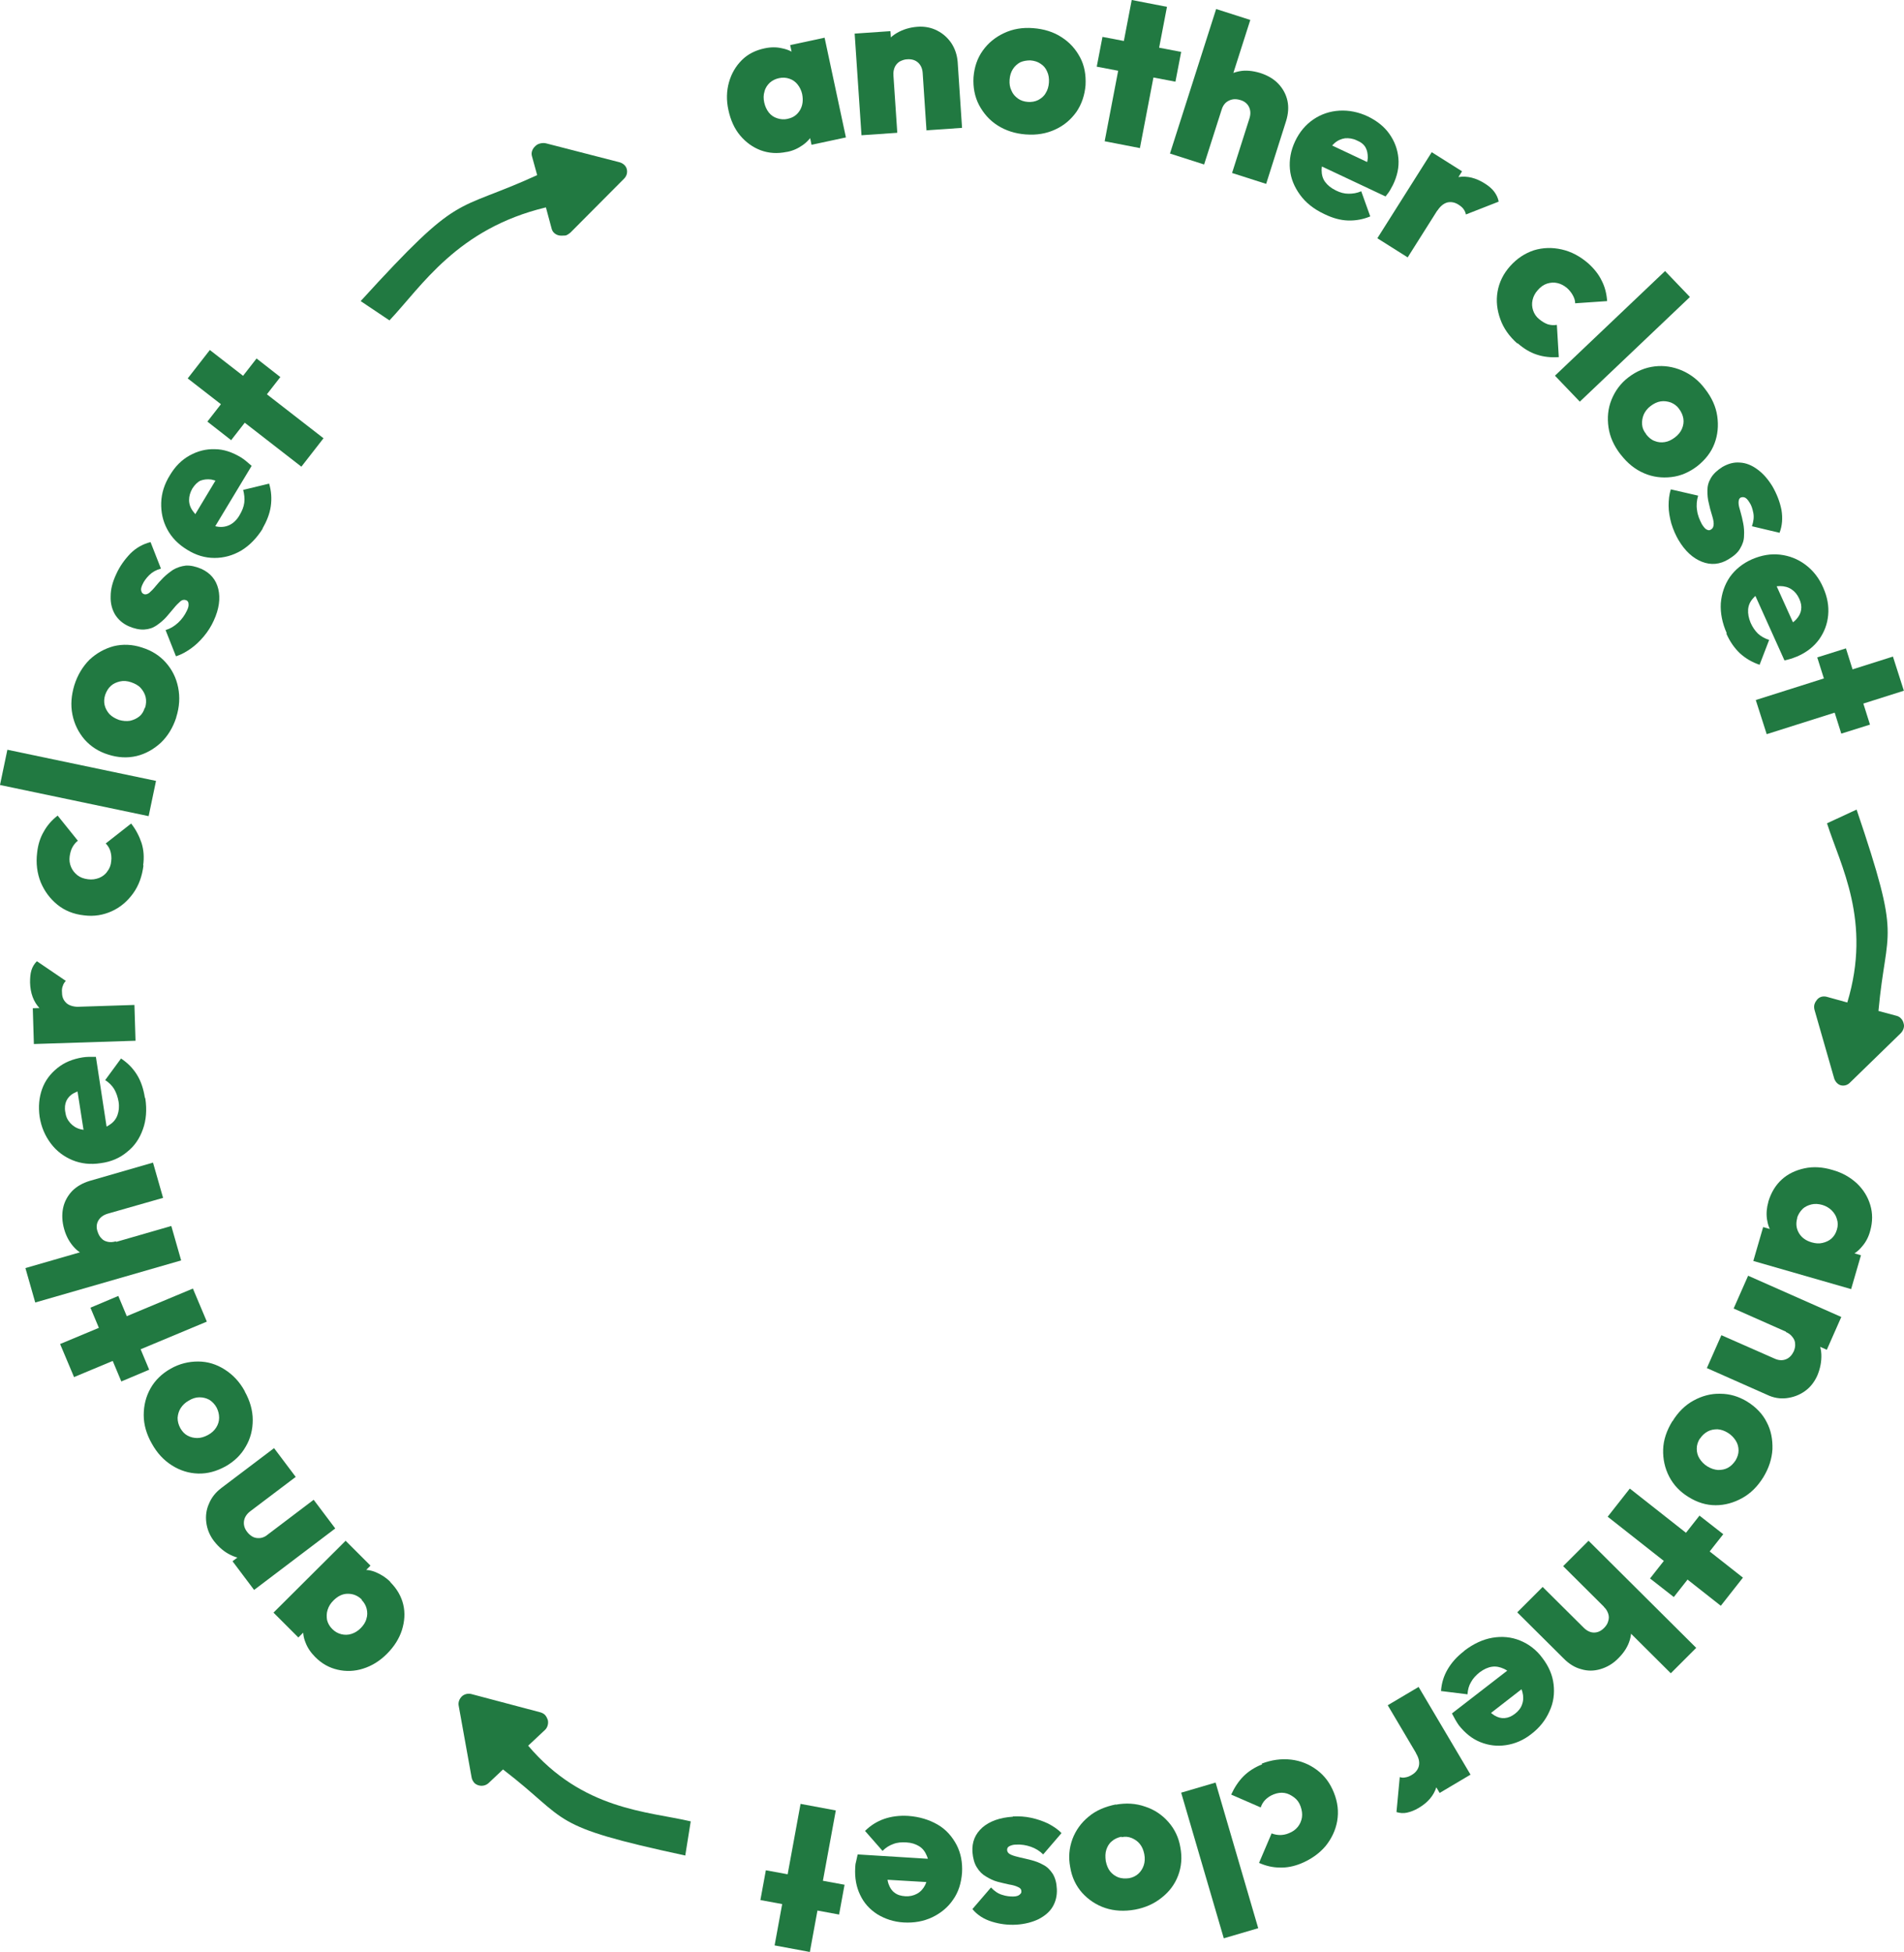 <?xml version="1.0" encoding="UTF-8"?>
<svg id="Capa_1" data-name="Capa 1" xmlns="http://www.w3.org/2000/svg" viewBox="0 0 696.85 714.4">
  <defs>
    <style>
      .cls-1 {
        fill: #217941;
      }
    </style>
  </defs>
  <g>
    <path class="cls-1" d="M287.9,55.6c-3.4.7-6.5.5-9.5-.6-2.9-1.1-5.4-2.9-7.5-5.4s-3.5-5.6-4.3-9.3c-.8-3.6-.7-7,.2-10.2s2.5-5.9,4.7-8.1c2.2-2.2,5-3.6,8.3-4.3,2.3-.5,4.5-.5,6.5,0,2,.4,3.8,1.2,5.3,2.5,1.5,1.2,2.6,2.8,3.3,4.6l3.9,18.3c.1,2-.3,3.9-1.1,5.6-.9,1.7-2.2,3.2-3.9,4.4s-3.6,2.1-5.8,2.5h-.1ZM288.2,43.5c2.1-.4,3.6-1.5,4.6-3.2s1.2-3.6.8-5.8c-.3-1.4-.9-2.6-1.7-3.6s-1.8-1.7-3-2.1c-1.2-.4-2.4-.5-3.8-.2-1.4.3-2.5.9-3.4,1.7-.9.9-1.6,1.9-1.9,3.2-.4,1.2-.4,2.6-.1,4,.3,1.4.9,2.7,1.7,3.7s1.8,1.7,3.1,2.1c1.2.4,2.5.5,3.8.2h-.1ZM297,52.9l-2.1-9.8v-9.2l-3.8-8.5-1.9-8.9,12.6-2.7,7.8,36.5-12.6,2.7v-.1Z"/>
    <path class="cls-1" d="M315.3,49.5l-2.5-37.2,13.1-.9,2.5,37.2-13.1.9ZM339.1,47.9l-1.4-21.1c-.1-1.7-.7-3-1.7-3.9s-2.3-1.3-3.9-1.2c-1,0-2,.4-2.8.8-.8.5-1.4,1.2-1.8,2-.4.9-.6,1.9-.5,3l-5.2-2.1c-.2-3,.3-5.6,1.4-7.9,1.1-2.3,2.8-4.1,5-5.4,2.2-1.3,4.8-2.1,7.6-2.3,2.6-.2,5.1.3,7.2,1.4,2.2,1.1,3.9,2.7,5.2,4.6,1.3,2,2.1,4.3,2.3,6.9l1.6,24.1-13.1.9.1.2Z"/>
    <path class="cls-1" d="M375.4,49.2c-3.9-.3-7.3-1.4-10.3-3.3-3-1.9-5.2-4.5-6.8-7.5-1.6-3.1-2.2-6.5-2-10.1.3-3.8,1.4-7,3.4-9.8s4.6-4.9,7.8-6.4,6.7-2.1,10.6-1.8c4,.3,7.5,1.4,10.4,3.3,3,1.9,5.2,4.4,6.8,7.4s2.2,6.4,2,10.2c-.3,3.6-1.4,6.9-3.3,9.7-2,2.8-4.5,5-7.8,6.5-3.2,1.5-6.8,2.1-10.7,1.8h-.1ZM376.1,37.3c1.4.1,2.7-.1,3.9-.7,1.1-.6,2.1-1.4,2.7-2.5.7-1.1,1.1-2.4,1.2-3.9.1-1.5-.1-2.9-.7-4.1-.5-1.2-1.3-2.1-2.4-2.8-1-.7-2.3-1.1-3.7-1.2-1.3,0-2.6.2-3.7.7-1.1.6-2,1.4-2.7,2.5s-1.1,2.4-1.2,3.9c-.1,1.5.1,2.8.7,4,.5,1.2,1.3,2.1,2.4,2.9,1,.7,2.2,1.1,3.6,1.2h-.1Z"/>
    <path class="cls-1" d="M401.4,24.4l2.1-10.9,28.8,5.5-2.1,10.9-28.8-5.5ZM404.3,51.7L414.2,0l12.9,2.5-9.9,51.7-12.9-2.5h0Z"/>
    <path class="cls-1" d="M428.2,56.2l16.9-52.9,12.5,4-16.9,52.9-12.5-4ZM450.9,63.4l6.4-20.1c.5-1.6.4-3-.2-4.2-.6-1.2-1.7-2.1-3.2-2.5-1-.3-2-.4-2.9-.2s-1.7.6-2.4,1.2c-.7.7-1.2,1.5-1.5,2.6l-4.1-3.9c.9-2.9,2.3-5.1,4.1-6.9,1.8-1.7,3.9-2.8,6.4-3.3,2.4-.5,5-.2,7.7.6,2.8.9,5,2.2,6.7,4s2.8,3.9,3.3,6.2.3,4.8-.5,7.4l-7.3,23-12.5-4v.1Z"/>
    <path class="cls-1" d="M484.6,78.3c-3.8-1.8-6.7-4.1-8.8-7s-3.4-6-3.7-9.4.3-6.8,1.9-10.2c1.6-3.4,3.9-6.1,6.7-8s6-3,9.5-3.2,7,.5,10.4,2.1c3.3,1.6,6,3.7,7.9,6.4s3,5.6,3.3,8.9c.3,3.2-.4,6.5-2,9.8-.3.6-.7,1.3-1.1,2-.4.7-1,1.4-1.6,2.2l-29.3-13.8,3.7-7.7,24.6,11.6-6.9.8c.8-1.9,1.3-3.5,1.4-5,0-1.5-.2-2.7-.8-3.8s-1.7-2-3.2-2.6c-1.4-.7-2.9-.9-4.3-.8-1.4.2-2.8.8-4,1.9-1.2,1.1-2.3,2.5-3.2,4.4-.9,2-1.4,3.8-1.4,5.4s.4,3.1,1.3,4.3c.9,1.2,2.1,2.2,3.9,3.1,1.6.8,3.1,1.2,4.7,1.2,1.5,0,3-.2,4.6-.9l3.3,9.2c-2.6,1.1-5.4,1.6-8.2,1.5s-5.6-.9-8.5-2.3l-.2-.1Z"/>
    <path class="cls-1" d="M504.1,87.2l19.9-31.5,11.1,7-19.9,31.5-11.1-7ZM526.1,77.1l-2.2-7.3c3.4-2.8,6.7-4.5,9.9-5s6.4.3,9.7,2.4c1.4.9,2.6,1.9,3.4,3,.8,1.1,1.4,2.3,1.6,3.6l-12,4.7c-.1-.7-.4-1.3-.8-1.9-.4-.6-1.1-1.2-1.9-1.7-1.4-.9-2.8-1.1-4.1-.8-1.4.4-2.6,1.4-3.7,3.1l.1-.1Z"/>
    <path class="cls-1" d="M555.3,125.7c-2.9-2.6-5-5.5-6.2-8.9-1.2-3.3-1.6-6.7-1-10.1.6-3.4,2.1-6.5,4.6-9.3s5.4-4.7,8.7-5.8c3.3-1,6.7-1.1,10.2-.3s6.7,2.5,9.7,5.1c2.1,1.9,3.8,4,4.9,6.3,1.2,2.3,1.8,4.8,2,7.5l-11.7.8c0-1.1-.4-2.1-.9-3s-1.2-1.8-2.1-2.6c-1.1-.9-2.2-1.5-3.5-1.8s-2.5-.2-3.8.2c-1.2.4-2.4,1.2-3.4,2.4-1,1.1-1.6,2.3-1.9,3.6-.3,1.3-.2,2.6.2,3.8s1.1,2.3,2.2,3.2c1.1.9,2.1,1.5,3.2,1.9,1.1.3,2.1.4,3.3.2l.7,11.8c-2.9.2-5.6-.1-8-.9-2.5-.8-4.8-2.2-7.1-4.2l-.1.1Z"/>
    <path class="cls-1" d="M569.1,137.5l40.3-38.3,9.1,9.5-40.3,38.3-9.1-9.5Z"/>
    <path class="cls-1" d="M593.1,166.3c-2.4-3.1-3.9-6.4-4.4-9.9s-.2-6.9,1.1-10.1,3.3-6,6.2-8.2c3-2.3,6.2-3.6,9.6-4,3.4-.4,6.7.1,10,1.5,3.2,1.4,6.1,3.6,8.4,6.7,2.5,3.2,4,6.5,4.5,10s.2,6.8-1,10-3.3,5.9-6.3,8.3c-2.9,2.2-6,3.6-9.5,4-3.4.4-6.8,0-10-1.4-3.3-1.4-6.1-3.7-8.5-6.8l-.1-.1ZM602.5,159c.9,1.1,1.9,2,3.1,2.4,1.2.5,2.4.6,3.7.4s2.5-.8,3.7-1.7c1.2-.9,2.1-2,2.6-3.2s.7-2.4.5-3.7c-.2-1.2-.7-2.4-1.6-3.6-.8-1.1-1.8-1.8-3-2.3-1.2-.4-2.4-.6-3.7-.4s-2.5.8-3.7,1.7c-1.2.9-2,2-2.5,3.1-.5,1.2-.7,2.4-.6,3.7.1,1.3.6,2.4,1.5,3.5v.1Z"/>
    <path class="cls-1" d="M614.4,197.8c-1.1-1.9-2-3.9-2.7-6.2-.6-2.2-1-4.4-1-6.5s.2-4.1.8-6l10,2.3c-.5,1.7-.7,3.5-.4,5.3.2,1.8.9,3.5,1.8,5.2.6.9,1.1,1.6,1.7,1.9.6.3,1.1.4,1.6,0,.7-.4,1-1.1,1-2.1s-.3-2.1-.7-3.4-.8-2.7-1.1-4.2c-.4-1.5-.5-3-.5-4.6s.4-3.1,1.3-4.6c.9-1.5,2.3-2.8,4.2-4,2.1-1.2,4.2-1.8,6.4-1.6,2.2.1,4.4,1,6.4,2.5,2.1,1.5,3.9,3.6,5.5,6.2,1.6,2.8,2.7,5.6,3.3,8.6.5,3,.3,5.8-.7,8.4l-10.1-2.4c.6-1.8.8-3.4.5-4.9s-.7-2.8-1.4-3.8c-.6-1-1.2-1.6-1.7-1.8-.5-.2-1-.2-1.5,0-.6.3-.8,1-.8,1.9s.3,2,.7,3.3.7,2.7,1,4.2.4,3,.3,4.6c0,1.6-.5,3.1-1.4,4.6-.8,1.5-2.3,2.8-4.3,4-3.1,1.9-6.4,2.2-9.7.9s-6.2-3.9-8.6-8l.1.2Z"/>
    <path class="cls-1" d="M632,231.8c-1.7-3.8-2.4-7.5-2.2-11,.3-3.6,1.4-6.8,3.3-9.6,2-2.8,4.7-5,8.1-6.5,3.5-1.5,6.9-2.1,10.3-1.7,3.4.4,6.5,1.6,9.3,3.7,2.8,2.1,5,4.9,6.5,8.4,1.5,3.4,2.1,6.7,1.8,10s-1.4,6.2-3.3,8.9c-1.9,2.6-4.5,4.7-7.9,6.2-.7.3-1.4.5-2.1.8-.8.2-1.6.5-2.7.7l-13.3-29.5,7.8-3.5,11.2,24.8-5.7-3.9c1.8-.9,3.3-1.8,4.3-2.9s1.6-2.2,1.8-3.5,0-2.6-.7-4.1-1.6-2.6-2.8-3.4c-1.2-.8-2.6-1.2-4.3-1.2-1.6,0-3.4.4-5.2,1.3-2,.9-3.5,1.9-4.6,3.2-1.1,1.2-1.7,2.6-1.8,4.1s.2,3.1.9,4.8c.7,1.6,1.6,2.9,2.7,4,1.1,1,2.5,1.8,4.1,2.3l-3.5,9.1c-2.7-.9-5.1-2.3-7.2-4.2-2-1.9-3.7-4.3-5-7.3h.2Z"/>
    <path class="cls-1" d="M642.6,256.2l50.2-15.9,4,12.5-50.2,15.9s-4-12.5-4-12.5ZM665.1,240.6l10.5-3.3,8.8,27.9-10.5,3.3-8.8-27.9Z"/>
    <path class="cls-1" d="M645.3,449.1l9.7,2.8,8.1,4.3,9.2.7,8.8,2.5-3.6,12.4-35.8-10.3,3.6-12.4ZM647.2,439.8c1-3.3,2.6-6,4.9-8.1,2.3-2.1,5.1-3.4,8.3-4.1,3.2-.7,6.7-.5,10.3.6,3.6,1,6.5,2.7,8.9,4.9,2.4,2.3,4,4.9,4.9,7.9s.9,6.1,0,9.4c-.6,2.3-1.6,4.2-3,5.8-1.3,1.6-2.9,2.8-4.7,3.6s-3.7,1-5.6.7l-18-5.2c-1.8-.8-3.3-2.1-4.4-3.6-1.1-1.6-1.8-3.4-2.1-5.5s-.1-4.2.5-6.3v-.1ZM657.8,445.7c-.6,2.1-.4,3.9.6,5.6s2.6,2.8,4.7,3.4c1.4.4,2.7.5,3.9.2,1.3-.3,2.4-.8,3.3-1.6.9-.8,1.6-1.9,2-3.3.4-1.3.4-2.6,0-3.8-.3-1.2-1-2.3-1.9-3.2s-2.1-1.6-3.4-2c-1.4-.4-2.8-.5-4-.2s-2.4.8-3.3,1.7c-.9.9-1.6,2-2,3.3l.1-.1Z"/>
    <path class="cls-1" d="M630.1,488.7l19.3,8.5c1.5.7,2.9.8,4.2.3s2.2-1.5,2.9-2.9c.4-1,.6-1.9.5-2.8,0-.9-.4-1.8-1-2.5-.6-.8-1.4-1.4-2.4-1.8l4.3-3.6c2.7,1.2,4.9,2.8,6.3,4.9,1.5,2.1,2.3,4.4,2.4,6.9.1,2.6-.4,5.2-1.5,7.8-1.1,2.4-2.6,4.3-4.6,5.7s-4.2,2.2-6.6,2.5c-2.4.3-4.8-.1-7.1-1.2l-22.1-9.8,5.3-12h.1ZM639.8,466.9l34.1,15.1-5.3,12-34.1-15.1,5.3-12Z"/>
    <path class="cls-1" d="M612.1,520.2c2-3.3,4.6-5.9,7.7-7.6,3.1-1.7,6.4-2.6,9.8-2.5,3.5,0,6.8,1,9.9,2.9,3.2,2,5.6,4.5,7.1,7.5,1.6,3,2.2,6.3,2.1,9.9-.2,3.5-1.3,6.9-3.3,10.2-2.1,3.4-4.7,6-7.8,7.7s-6.3,2.6-9.7,2.6-6.7-1-9.9-3c-3.1-1.9-5.5-4.4-7.1-7.5s-2.3-6.4-2.2-9.9,1.3-7,3.4-10.4v.1ZM622.2,526.4c-.8,1.2-1.2,2.5-1.2,3.8s.3,2.5,1,3.6,1.6,2.1,2.9,2.9c1.3.8,2.6,1.2,3.9,1.3,1.3,0,2.5-.2,3.6-.8,1.1-.6,2-1.5,2.8-2.7.7-1.2,1.1-2.4,1.1-3.6,0-1.3-.3-2.5-1-3.6s-1.6-2.1-2.9-2.9c-1.3-.8-2.5-1.2-3.8-1.3-1.3,0-2.5.2-3.6.8-1.1.6-2,1.4-2.8,2.6v-.1Z"/>
    <path class="cls-1" d="M596.5,544.8l41.4,32.6-8.1,10.3-41.4-32.6,8.1-10.3ZM622,554.7l8.7,6.8-18.1,23-8.7-6.8,18.1-23Z"/>
    <path class="cls-1" d="M564.6,580.8l15,14.9c1.2,1.2,2.5,1.8,3.8,1.8,1.4,0,2.6-.6,3.7-1.7.7-.7,1.3-1.6,1.5-2.5.3-.9.3-1.8,0-2.7s-.8-1.8-1.6-2.5l5.3-1.8c2.1,2.1,3.5,4.4,4.2,6.8s.7,4.8,0,7.1c-.7,2.4-2.1,4.6-4.1,6.6-2,2.1-4.3,3.4-6.7,4.1s-4.7.7-7,0c-2.3-.6-4.4-1.9-6.3-3.8l-17.1-17,9.3-9.3h0ZM581.4,563.9l39.4,39.2-9.3,9.3-39.4-39.2,9.3-9.3Z"/>
    <path class="cls-1" d="M536,604.1c3.3-2.5,6.7-4.1,10.2-4.7s6.9-.3,10.1,1c3.2,1.3,6,3.4,8.2,6.4,2.3,3,3.7,6.2,4.1,9.6.4,3.4,0,6.7-1.5,9.9-1.4,3.2-3.6,6-6.6,8.3-2.9,2.3-6,3.6-9.3,4.1s-6.4.1-9.4-1.1-5.6-3.3-7.9-6.2c-.4-.6-.8-1.2-1.2-1.9-.4-.7-.8-1.5-1.3-2.4l25.6-19.8,5.2,6.8-21.5,16.7,2.4-6.5c1.3,1.6,2.6,2.7,3.8,3.5,1.3.8,2.5,1.1,3.8,1s2.5-.6,3.8-1.6,2.2-2.2,2.6-3.5c.5-1.4.5-2.9.1-4.4-.4-1.6-1.2-3.2-2.5-4.8-1.3-1.7-2.7-3-4.2-3.7s-2.9-1-4.4-.8-3,.9-4.5,2c-1.4,1.1-2.5,2.3-3.2,3.6-.8,1.3-1.2,2.8-1.3,4.5l-9.7-1.2c.2-2.9,1-5.5,2.4-7.9s3.3-4.6,5.9-6.6l.3-.3Z"/>
    <path class="cls-1" d="M519.2,617.4l19,32.1-11.3,6.7-19-32.1,11.3-6.7ZM518.2,641.6l7.5,1.4c.9,4.3.9,8,0,11.1-1,3.1-3.1,5.6-6.5,7.6-1.5.9-2.9,1.4-4.2,1.7s-2.6.2-3.9-.2l1.2-12.8c.6.2,1.3.3,2.1.1.7-.1,1.5-.4,2.3-.9,1.4-.8,2.3-2,2.6-3.3.3-1.4,0-2.9-1.1-4.7h0Z"/>
    <path class="cls-1" d="M461.7,645.5c3.6-1.4,7.2-1.9,10.8-1.5,3.5.4,6.7,1.7,9.5,3.8,2.8,2.1,4.8,4.8,6.2,8.3s1.8,6.9,1.2,10.4c-.6,3.4-2.1,6.5-4.3,9.2-2.3,2.7-5.3,4.8-8.9,6.3-2.7,1.1-5.3,1.6-7.8,1.5-2.6,0-5.1-.6-7.6-1.7l4.6-10.8c1,.4,2.1.6,3.1.6s2.2-.2,3.3-.7c1.3-.5,2.4-1.3,3.2-2.3s1.3-2.2,1.5-3.4c.2-1.3,0-2.7-.5-4.1s-1.3-2.5-2.4-3.3c-1.1-.8-2.2-1.4-3.5-1.6s-2.6,0-3.9.5c-1.3.5-2.3,1.2-3.1,2s-1.3,1.7-1.7,2.8l-10.8-4.7c1.2-2.6,2.7-4.9,4.5-6.7,1.8-1.8,4.1-3.3,6.9-4.4l-.3-.2Z"/>
    <path class="cls-1" d="M444.9,652.4l15.6,53.3-12.6,3.7-15.6-53.3,12.6-3.7Z"/>
    <path class="cls-1" d="M408.3,660.5c3.8-.7,7.4-.5,10.8.7,3.4,1.1,6.2,3,8.5,5.6s3.8,5.7,4.4,9.3c.7,3.7.4,7.1-.8,10.3-1.2,3.2-3.2,5.9-6,8.1-2.7,2.2-6,3.7-9.8,4.4-3.9.7-7.6.5-10.9-.6-3.3-1.1-6.1-3-8.4-5.5-2.3-2.6-3.8-5.7-4.4-9.4-.7-3.6-.4-7,.8-10.3,1.2-3.2,3.2-6,5.9-8.2,2.7-2.3,6.1-3.7,10-4.5l-.1.1ZM410.5,672.2c-1.4.3-2.6.8-3.6,1.7-1,.8-1.6,1.9-2,3.1s-.4,2.6-.2,4.1c.3,1.5.8,2.8,1.6,3.8s1.8,1.7,3,2.2c1.2.4,2.5.5,3.9.3,1.3-.2,2.5-.8,3.4-1.6.9-.8,1.6-1.9,2-3.1s.5-2.6.2-4.1-.8-2.7-1.6-3.7-1.8-1.7-3-2.2-2.4-.6-3.8-.3l.1-.2Z"/>
    <path class="cls-1" d="M370.7,664.8c2.2-.1,4.4,0,6.7.5s4.3,1.2,6.2,2.1c1.9,1,3.6,2.1,4.9,3.5l-6.7,7.8c-1.3-1.3-2.8-2.2-4.5-2.8-1.7-.6-3.5-.9-5.4-.8-1.1,0-1.9.3-2.5.6-.6.3-.8.8-.8,1.3,0,.8.5,1.4,1.4,1.8s2,.7,3.3,1,2.7.6,4.2,1,2.9.9,4.3,1.7c1.4.7,2.5,1.8,3.5,3.3.9,1.5,1.4,3.3,1.5,5.6.1,2.4-.4,4.5-1.5,6.4s-2.9,3.4-5.2,4.6c-2.3,1.1-5,1.8-8,2-3.2.2-6.2-.2-9.1-1.1-2.9-.9-5.3-2.4-7.1-4.6l6.8-7.9c1.3,1.4,2.7,2.3,4.1,2.7,1.5.5,2.8.6,4,.6s2-.3,2.4-.7c.5-.4.7-.8.6-1.3,0-.7-.5-1.2-1.3-1.5-.8-.4-1.9-.7-3.2-.9-1.3-.3-2.7-.6-4.2-1s-2.9-1.1-4.2-1.9c-1.4-.8-2.5-1.9-3.4-3.4-.9-1.4-1.4-3.3-1.6-5.6-.2-3.7,1-6.6,3.7-9,2.7-2.3,6.4-3.6,11.1-3.9v-.1Z"/>
    <path class="cls-1" d="M332.4,664.6c4.1.3,7.7,1.4,10.8,3.2s5.3,4.4,6.9,7.4c1.6,3.1,2.2,6.5,2,10.2-.3,3.8-1.3,7.1-3.3,9.9-1.9,2.8-4.5,4.9-7.6,6.4-3.2,1.5-6.6,2.1-10.4,1.9-3.7-.2-6.9-1.3-9.7-3-2.8-1.8-4.9-4.1-6.3-7.1-1.4-2.9-2-6.2-1.8-9.9,0-.7.1-1.5.3-2.2.2-.8.4-1.7.6-2.7l32.3,2-.6,8.5-27.1-1.6,6.1-3.3c0,2,.1,3.8.6,5.2.5,1.4,1.2,2.5,2.2,3.2,1,.8,2.3,1.2,3.9,1.3,1.6.1,3-.2,4.3-.9,1.3-.7,2.3-1.8,3-3.2.7-1.5,1.2-3.2,1.3-5.2.1-2.2,0-4-.7-5.5-.6-1.5-1.5-2.7-2.8-3.5s-2.8-1.3-4.7-1.4c-1.7-.1-3.3,0-4.8.6-1.4.5-2.7,1.3-3.9,2.5l-6.4-7.3c2-2,4.4-3.5,7-4.4s5.6-1.3,8.8-1.1h0Z"/>
    <path class="cls-1" d="M309.1,689.8l-2,10.9-28.8-5.3,2-10.9,28.8,5.3ZM305.9,662.6l-9.5,51.8-12.9-2.4,9.5-51.8,12.9,2.4Z"/>
    <path class="cls-1" d="M135.6,573l-7.1,7.1-7.7,5-5.1,7.7-6.5,6.5-9.1-9.1,26.4-26.3,9.1,9.1h0ZM142.9,579.1c2.4,2.4,4,5.2,4.7,8.2s.5,6.1-.5,9.3c-1,3.1-2.8,6-5.5,8.7-2.6,2.6-5.5,4.4-8.7,5.4-3.1,1-6.3,1.1-9.3.4-3.1-.7-5.8-2.2-8.2-4.6-1.7-1.7-2.9-3.5-3.6-5.4-.8-1.9-1-3.9-.8-5.8s.9-3.7,2.1-5.3l13.3-13.3c1.6-1.2,3.4-1.9,5.3-2.1,1.9-.2,3.9,0,5.8.8,1.9.8,3.7,1.9,5.3,3.5l.1.2ZM132.5,585.5c-1.5-1.5-3.2-2.2-5.2-2.2s-3.7.9-5.3,2.5c-1,1-1.7,2.1-2.1,3.4-.4,1.2-.4,2.5-.2,3.7.3,1.2.9,2.3,1.9,3.3s2.1,1.6,3.3,1.9,2.5.3,3.7-.1c1.3-.4,2.4-1.1,3.4-2.1s1.8-2.2,2.1-3.4c.4-1.2.4-2.5.1-3.7-.3-1.2-.9-2.3-1.9-3.3h.2Z"/>
    <path class="cls-1" d="M108.4,540.4l-16.8,12.7c-1.3,1-2.1,2.2-2.3,3.6-.2,1.4.2,2.7,1.1,3.9.6.8,1.4,1.5,2.2,1.9.8.4,1.7.5,2.7.4.9-.1,1.9-.6,2.7-1.2l1.1,5.5c-2.4,1.8-4.8,2.9-7.4,3.2-2.5.3-4.9-.1-7.3-1.3-2.3-1.1-4.3-2.8-6.1-5.1-1.6-2.1-2.5-4.4-2.8-6.8s0-4.7,1-6.9c.9-2.2,2.4-4.1,4.5-5.7l19.3-14.6,7.9,10.5.2-.1ZM122.7,559.4l-29.7,22.5-7.9-10.5,29.7-22.5,7.9,10.5Z"/>
    <path class="cls-1" d="M89.6,509.3c1.9,3.4,2.9,6.9,2.9,10.4s-.8,6.8-2.6,9.8c-1.7,3-4.2,5.4-7.4,7.2-3.3,1.8-6.6,2.7-10,2.6s-6.6-1.1-9.6-3-5.4-4.5-7.3-7.9c-2-3.5-3-7-3-10.5s.8-6.8,2.5-9.8,4.2-5.4,7.4-7.2c3.2-1.8,6.5-2.6,10-2.6s6.7,1,9.7,2.9,5.5,4.5,7.4,8v.1ZM79.3,515.2c-.7-1.3-1.6-2.2-2.7-2.9-1.1-.6-2.3-.9-3.6-.9s-2.6.4-3.9,1.2c-1.3.7-2.3,1.7-3,2.8s-1,2.3-1.1,3.5c0,1.3.3,2.5,1,3.8.7,1.2,1.5,2.1,2.6,2.7s2.3.9,3.6.9,2.6-.4,3.9-1.1,2.3-1.6,3-2.7,1.1-2.3,1.1-3.6-.3-2.5-.9-3.7h0Z"/>
    <path class="cls-1" d="M75.7,483.7l-48.6,20.3-5.1-12.1,48.6-20.3,5.1,12.1ZM54.6,501.3l-10.2,4.3-11.3-27,10.2-4.3,11.3,27Z"/>
    <path class="cls-1" d="M66.3,461.3l-53.4,15.4-3.6-12.6,53.4-15.4,3.6,12.6ZM59.7,438.4l-20.3,5.8c-1.6.5-2.7,1.3-3.4,2.5-.7,1.2-.8,2.6-.3,4,.3,1,.8,1.9,1.4,2.5.6.7,1.4,1.1,2.4,1.3.9.2,1.9.1,3-.2l-1,5.5c-2.9.8-5.5,1-8,.4-2.4-.6-4.5-1.7-6.2-3.5s-3-4-3.8-6.8-.9-5.4-.4-7.8c.5-2.4,1.7-4.5,3.3-6.2,1.7-1.7,3.8-2.9,6.4-3.7l23.2-6.7,3.6,12.6.1.3Z"/>
    <path class="cls-1" d="M53.2,402.1c.6,4.1.3,7.9-.9,11.2-1.2,3.4-3.1,6.2-5.8,8.3-2.6,2.2-5.8,3.6-9.6,4.1-3.8.6-7.2.2-10.4-1.1-3.1-1.3-5.8-3.3-7.9-6.1s-3.5-6-4.1-9.8c-.5-3.7-.2-7,.9-10.1s3-5.6,5.6-7.7,5.6-3.3,9.2-3.9c.7-.1,1.5-.2,2.2-.2h2.7l4.9,32-8.4,1.3-4.2-26.9,4.5,5.3c-2,.4-3.6.9-4.9,1.6-1.3.7-2.2,1.7-2.7,2.8s-.7,2.5-.4,4.1c.2,1.6.8,2.9,1.8,4s2.2,1.9,3.8,2.3c1.6.4,3.4.5,5.4.2,2.2-.3,3.9-.9,5.3-1.9,1.4-.9,2.3-2.1,2.8-3.5s.7-3,.4-4.9c-.3-1.7-.8-3.2-1.6-4.6-.8-1.3-1.9-2.4-3.3-3.3l5.8-7.9c2.4,1.6,4.3,3.5,5.8,5.9s2.4,5.2,2.9,8.3l.2.5Z"/>
    <path class="cls-1" d="M29,368.4l-4.8,6c-4.3-1.3-7.5-3.1-9.7-5.4s-3.4-5.5-3.5-9.4c0-1.7.1-3.2.5-4.5s1.1-2.4,2-3.3l10.6,7.2c-.5.5-.9,1.1-1.1,1.8-.3.7-.4,1.5-.3,2.5,0,1.7.6,2.9,1.7,3.9,1.1.9,2.6,1.3,4.7,1.3l-.1-.1ZM49.7,380.9l-37.3,1.2-.4-13.1,37.2-1.2.4,13.1h.1Z"/>
    <path class="cls-1" d="M52.5,316.8c-.5,3.9-1.7,7.3-3.8,10.2-2.1,2.9-4.7,5.1-7.8,6.5-3.1,1.4-6.5,2-10.2,1.5-3.7-.4-7-1.7-9.7-3.9-2.7-2.2-4.7-4.9-6.1-8.2-1.3-3.3-1.8-6.9-1.3-10.9.3-2.8,1.1-5.4,2.4-7.6,1.2-2.2,2.9-4.2,5.1-5.9l7.4,9.2c-.9.7-1.5,1.5-2,2.4s-.8,2-1,3.3c-.2,1.4,0,2.7.5,3.9s1.3,2.2,2.3,3,2.3,1.3,3.9,1.5c1.5.2,2.8,0,4.1-.5,1.2-.5,2.3-1.3,3-2.4.8-1,1.3-2.3,1.4-3.7.2-1.4,0-2.6-.3-3.7-.3-1-.9-2-1.7-2.8l9.3-7.3c1.8,2.3,3,4.7,3.8,7.1.8,2.5,1,5.2.6,8.2l.1.1Z"/>
    <path class="cls-1" d="M54.4,298.7L0,287.3l2.7-12.9,54.4,11.4-2.7,12.9Z"/>
    <path class="cls-1" d="M64.5,262.6c-1.2,3.7-3.1,6.8-5.6,9.2-2.6,2.4-5.6,4.1-8.9,4.9-3.4.8-6.8.6-10.3-.5-3.6-1.1-6.5-3-8.8-5.6-2.2-2.6-3.7-5.6-4.4-9.1-.7-3.5-.4-7,.7-10.7,1.2-3.8,3.1-6.9,5.6-9.4,2.6-2.4,5.5-4,8.8-4.9,3.3-.8,6.8-.7,10.4.5,3.5,1.1,6.4,2.9,8.7,5.5,2.3,2.6,3.8,5.6,4.5,9.1s.5,7.1-.7,10.9v.1ZM53.1,259.1c.4-1.4.5-2.7.2-4-.3-1.2-.9-2.3-1.8-3.3s-2.1-1.6-3.5-2.1c-1.5-.5-2.8-.6-4.1-.3-1.3.3-2.4.8-3.3,1.6s-1.6,1.9-2.1,3.3c-.4,1.3-.5,2.5-.2,3.8.3,1.2.9,2.3,1.8,3.3.9.9,2.1,1.6,3.5,2.1,1.4.4,2.7.5,4,.3,1.3-.3,2.4-.8,3.4-1.6s1.6-1.9,2-3.2l.1.1Z"/>
    <path class="cls-1" d="M78.2,227.2c-.9,2-2.1,3.9-3.6,5.7-1.5,1.8-3.1,3.3-4.8,4.5-1.7,1.2-3.5,2.2-5.4,2.8l-3.8-9.6c1.7-.5,3.2-1.4,4.6-2.7,1.3-1.2,2.4-2.7,3.2-4.4.5-1,.7-1.8.6-2.5,0-.6-.3-1.1-.8-1.3-.7-.3-1.5-.2-2.2.4-.7.6-1.5,1.4-2.4,2.5-.8,1-1.8,2.1-2.8,3.3-1,1.1-2.2,2.1-3.5,3-1.3.9-2.8,1.4-4.5,1.5s-3.6-.3-5.7-1.2c-2.2-1-3.8-2.4-5-4.3-1.1-1.9-1.7-4.1-1.6-6.7,0-2.6.7-5.2,2-8,1.3-2.9,3.1-5.4,5.2-7.6,2.1-2.1,4.6-3.5,7.4-4.2l3.8,9.7c-1.8.5-3.2,1.3-4.3,2.4-1.1,1.1-1.9,2.2-2.4,3.3-.5,1-.7,1.9-.5,2.4.1.6.4,1,.9,1.2.6.3,1.3.1,2-.4.7-.6,1.5-1.4,2.3-2.4.9-1.1,1.8-2.1,2.9-3.2,1.1-1.1,2.3-2,3.6-2.9,1.4-.8,2.9-1.3,4.6-1.5,1.7-.1,3.6.3,5.7,1.2,3.3,1.5,5.4,4,6.2,7.4.8,3.4.3,7.3-1.7,11.6h0Z"/>
    <path class="cls-1" d="M96.2,193.4c-2.2,3.5-4.8,6.2-7.9,8.1-3.1,1.8-6.3,2.7-9.8,2.7s-6.8-1-10-3c-3.3-2-5.7-4.5-7.3-7.5-1.6-3-2.3-6.2-2.2-9.7.1-3.5,1.2-6.9,3.2-10.1,1.9-3.2,4.3-5.6,7.2-7.2,2.9-1.6,5.9-2.4,9.2-2.3,3.3,0,6.4,1.1,9.6,3,.6.4,1.2.8,1.8,1.3.6.5,1.3,1.1,2.1,1.8l-16.7,27.7-7.3-4.4,14-23.3v6.9c-1.7-1-3.3-1.6-4.8-1.9-1.5-.2-2.8,0-3.9.4-1.1.5-2.1,1.5-3,2.9-.8,1.4-1.2,2.8-1.2,4.2,0,1.5.5,2.9,1.5,4.2.9,1.3,2.3,2.5,4,3.6,1.9,1.1,3.6,1.8,5.2,2s3.1-.1,4.4-.8c1.3-.7,2.5-1.9,3.4-3.5.9-1.5,1.5-3,1.7-4.5s0-3.1-.4-4.7l9.5-2.3c.8,2.7,1,5.5.6,8.3s-1.5,5.5-3.1,8.3l.2-.2Z"/>
    <path class="cls-1" d="M110.3,170.8l-41.6-32.3,8.1-10.4,41.6,32.3-8.1,10.4h0ZM84.6,161.1l-8.7-6.8,18-23.1,8.7,6.8-18,23.1h0Z"/>
  </g>
  <path class="cls-1" d="M142.6,117.2c11.8-12.5,24.7-33.5,57.2-41.3l2.1,7.8c.3,1.3,1.5,2.3,2.9,2.5.7.1,1.4,0,2,0s1.4-.6,2-1.1l19.6-19.7c1-1,1.3-2.3,1-3.5s-1.3-2.1-2.6-2.5l-26.8-6.9c-.7-.2-1.5-.2-2.3,0s-1.3.5-1.8,1c-1.1,1-1.6,2.4-1.2,3.7l1.9,6.9c-31.1,14.2-27.4,5.3-64.6,46.1l10.6,7.1v-.1Z"/>
  <path class="cls-1" d="M668.7,301.4c4.9,15.4,16.4,35.7,7.4,65.5l-7.6-2.1c-1.3-.3-2.6,0-3.5,1.1-.4.5-.7,1-.9,1.6s-.2,1.4,0,2.1l7.2,25.1c.4,1.2,1.3,2.2,2.4,2.5s2.4,0,3.3-.9l18.6-18.1c.5-.5.9-1.1,1.1-1.8s.2-1.2,0-1.9c-.3-1.3-1.3-2.4-2.5-2.7l-6.7-1.8c2.9-31.6,8.7-24.4-8-73.7l-11,5.1h.2Z"/>
  <path class="cls-1" d="M252.8,666.6c-15.8-3.7-39.5-4.1-59.5-27.7l6.1-5.7c1-.9,1.4-2.4,1.1-3.7-.2-.6-.5-1.2-.9-1.7s-1.1-.9-1.8-1.1l-25.3-6.7c-1.2-.3-2.6,0-3.5.9s-1.4,2.2-1.1,3.5l4.7,26.1c.1.7.5,1.4.9,1.9s1,.8,1.6,1c1.3.4,2.7.1,3.7-.8l5.3-5c25,19.2,15.7,20.5,66.7,31.5l2-12.5h0Z"/>
</svg>